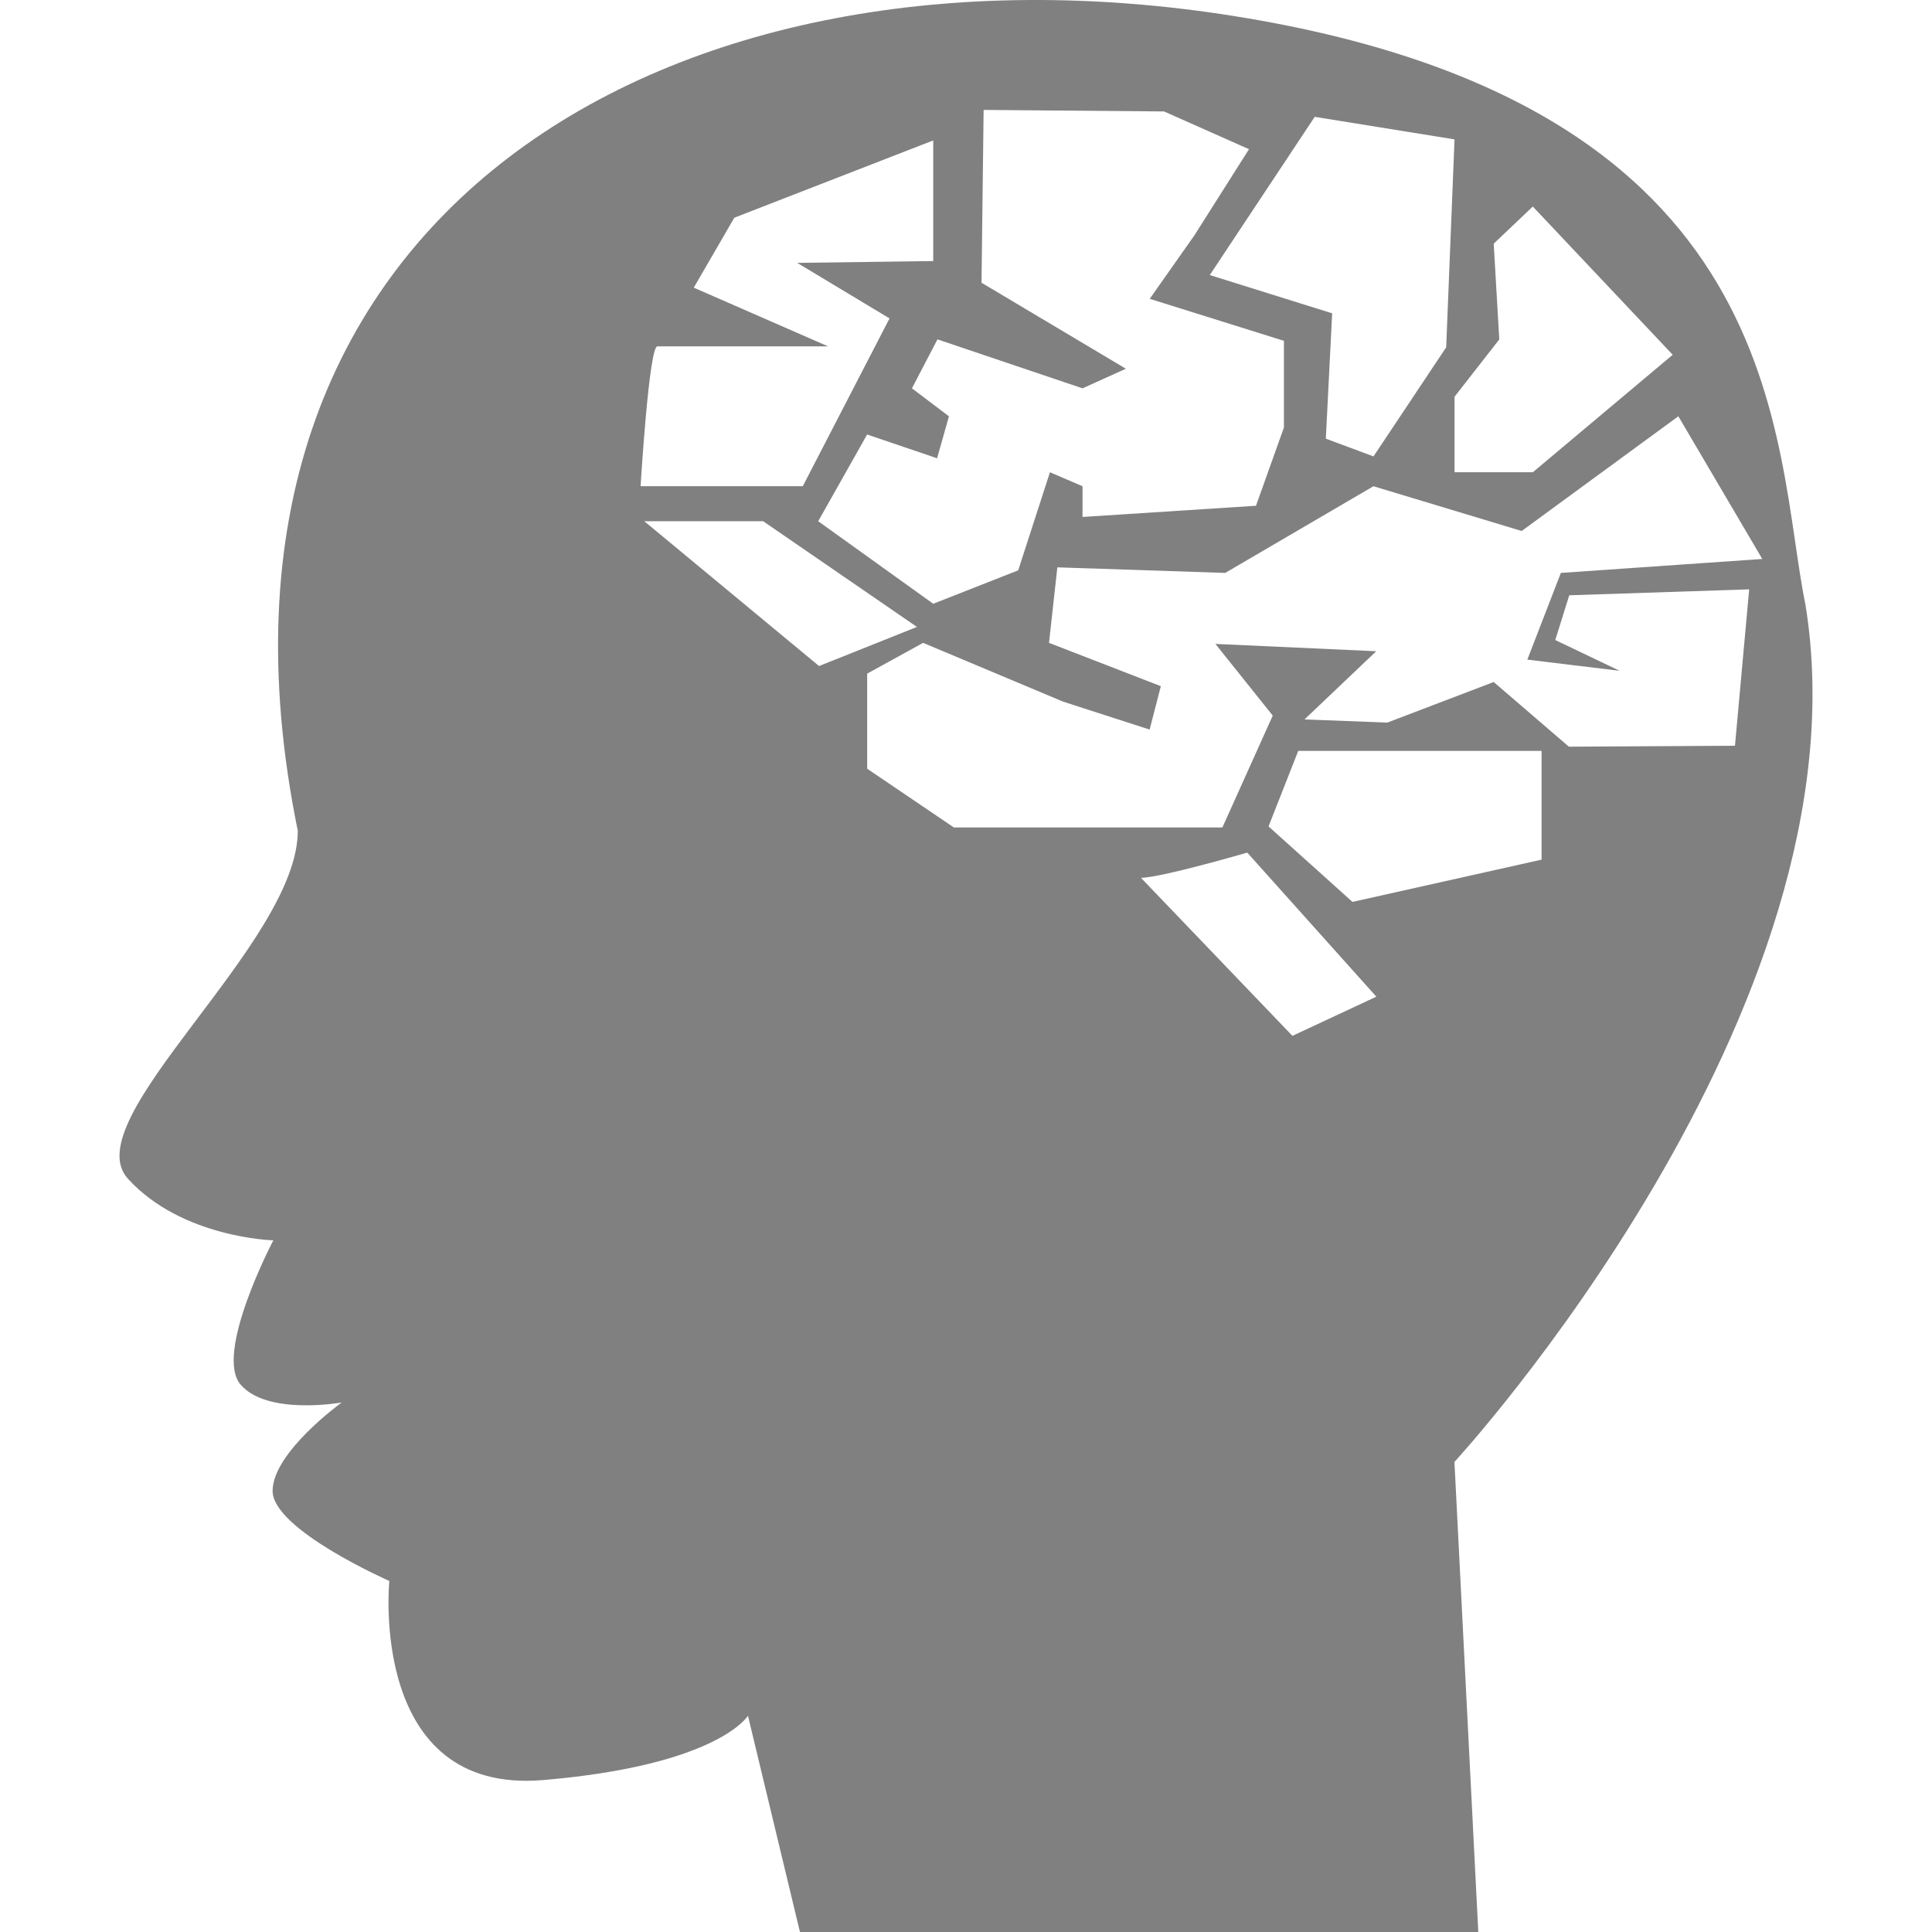 <?xml version="1.0" encoding="iso-8859-1"?>
<!-- Generator: Adobe Illustrator 16.0.0, SVG Export Plug-In . SVG Version: 6.00 Build 0)  -->
<!DOCTYPE svg PUBLIC "-//W3C//DTD SVG 1.1//EN" "http://www.w3.org/Graphics/SVG/1.1/DTD/svg11.dtd">
<svg xmlns="http://www.w3.org/2000/svg" xmlns:xlink="http://www.w3.org/1999/xlink" version="1.1" id="Capa_1" x="0px" y="0px" width="512px" height="512px" viewBox="0 0 535.416 535.417" style="enable-background:new 0 0 535.416 535.417;" xml:space="preserve">
<g>
	<path d="M500.364,167.693c-9.108-44.77-3.293-138.514-158.318-163.234C187.062-20.285,47.397,58.361,82.528,230.248   c0,31.33-62.035,79.965-47.088,96.406c14.946,16.441,40.31,17.083,40.31,17.083s-16.488,31.33-9.073,39.982   c7.409,8.653,28.025,4.951,28.025,4.951s-19.156,13.803-19.156,24.511c0,10.72,32.345,24.954,32.345,24.954   s-5.932,59.285,42.64,55.174c48.57-4.109,56.75-17.83,56.75-17.83l14.41,59.938H409.68l-6.609-130.27   C403.07,405.159,518.511,279.829,500.364,167.693z M427.219,238.235l-52.406,11.712l-23.262-20.925l8.232-20.925h67.436V238.235z    M424.79,57.24l38.769,41.08l-38.769,32.556h-21.696V109.95l12.401-15.881l-1.542-26.542L424.79,57.24z M403.094,38.626   l-2.312,57.626l-20.144,30.232l-13.207-4.916l1.752-34.739l-33.91-10.603l29.076-43.848L403.094,38.626z M272.007,78.352   l0.584-47.888l50.001,0.42l23.541,10.463l-15.109,23.845l-12.401,17.621l37.191,11.642v24.02l-7.742,21.684l-48.074,3.106v-8.512   l-9.026-3.877l-8.799,27.184l-23.547,9.26l-31.879-22.875l13.563-24.032l19.384,6.586l3.287-11.63l-10.258-7.753l7.076-13.569   l40.199,13.569l12.016-5.43L272.007,78.352z M182.181,95.984c2.324,0,47.292,0,47.292,0l-37.209-16.266l11.239-19.384   l55.122-21.416V72.35l-37.688,0.502l25.579,15.39l-24.037,46.499h-44.957C177.533,134.752,179.851,95.984,182.181,95.984z    M178.549,144.444h32.941l42.627,29.298l-27.131,10.836L178.549,144.444z M240.321,213.036V186.68l15.507-8.524l38.762,16.278   l24.008,7.753l3.106-12.027l-30.991-12.004l2.312-20.926l46.521,1.542l41.08-24.02l41.08,12.401l43.416-31.785l23.261,39.539   l-55.817,3.865l-9.295,24.032l25.573,3.094l-17.831-8.524l3.877-12.401l49.861-1.646l-3.936,43.345l-46.031,0.257l-20.832-17.924   l-29.473,11.245l-22.957-0.875l19.875-18.894l-44.572-2.032l15.893,19.863l-13.954,31.003h-74.412L240.321,213.036z    M358.172,287.069l-41.979-43.801c5.441,0,29.461-6.983,29.461-6.983l35.768,39.924L358.172,287.069z" fill="#808080"/>
</g>
<g>
</g>
<g>
</g>
<g>
</g>
<g>
</g>
<g>
</g>
<g>
</g>
<g>
</g>
<g>
</g>
<g>
</g>
<g>
</g>
<g>
</g>
<g>
</g>
<g>
</g>
<g>
</g>
<g>
</g>
</svg>
